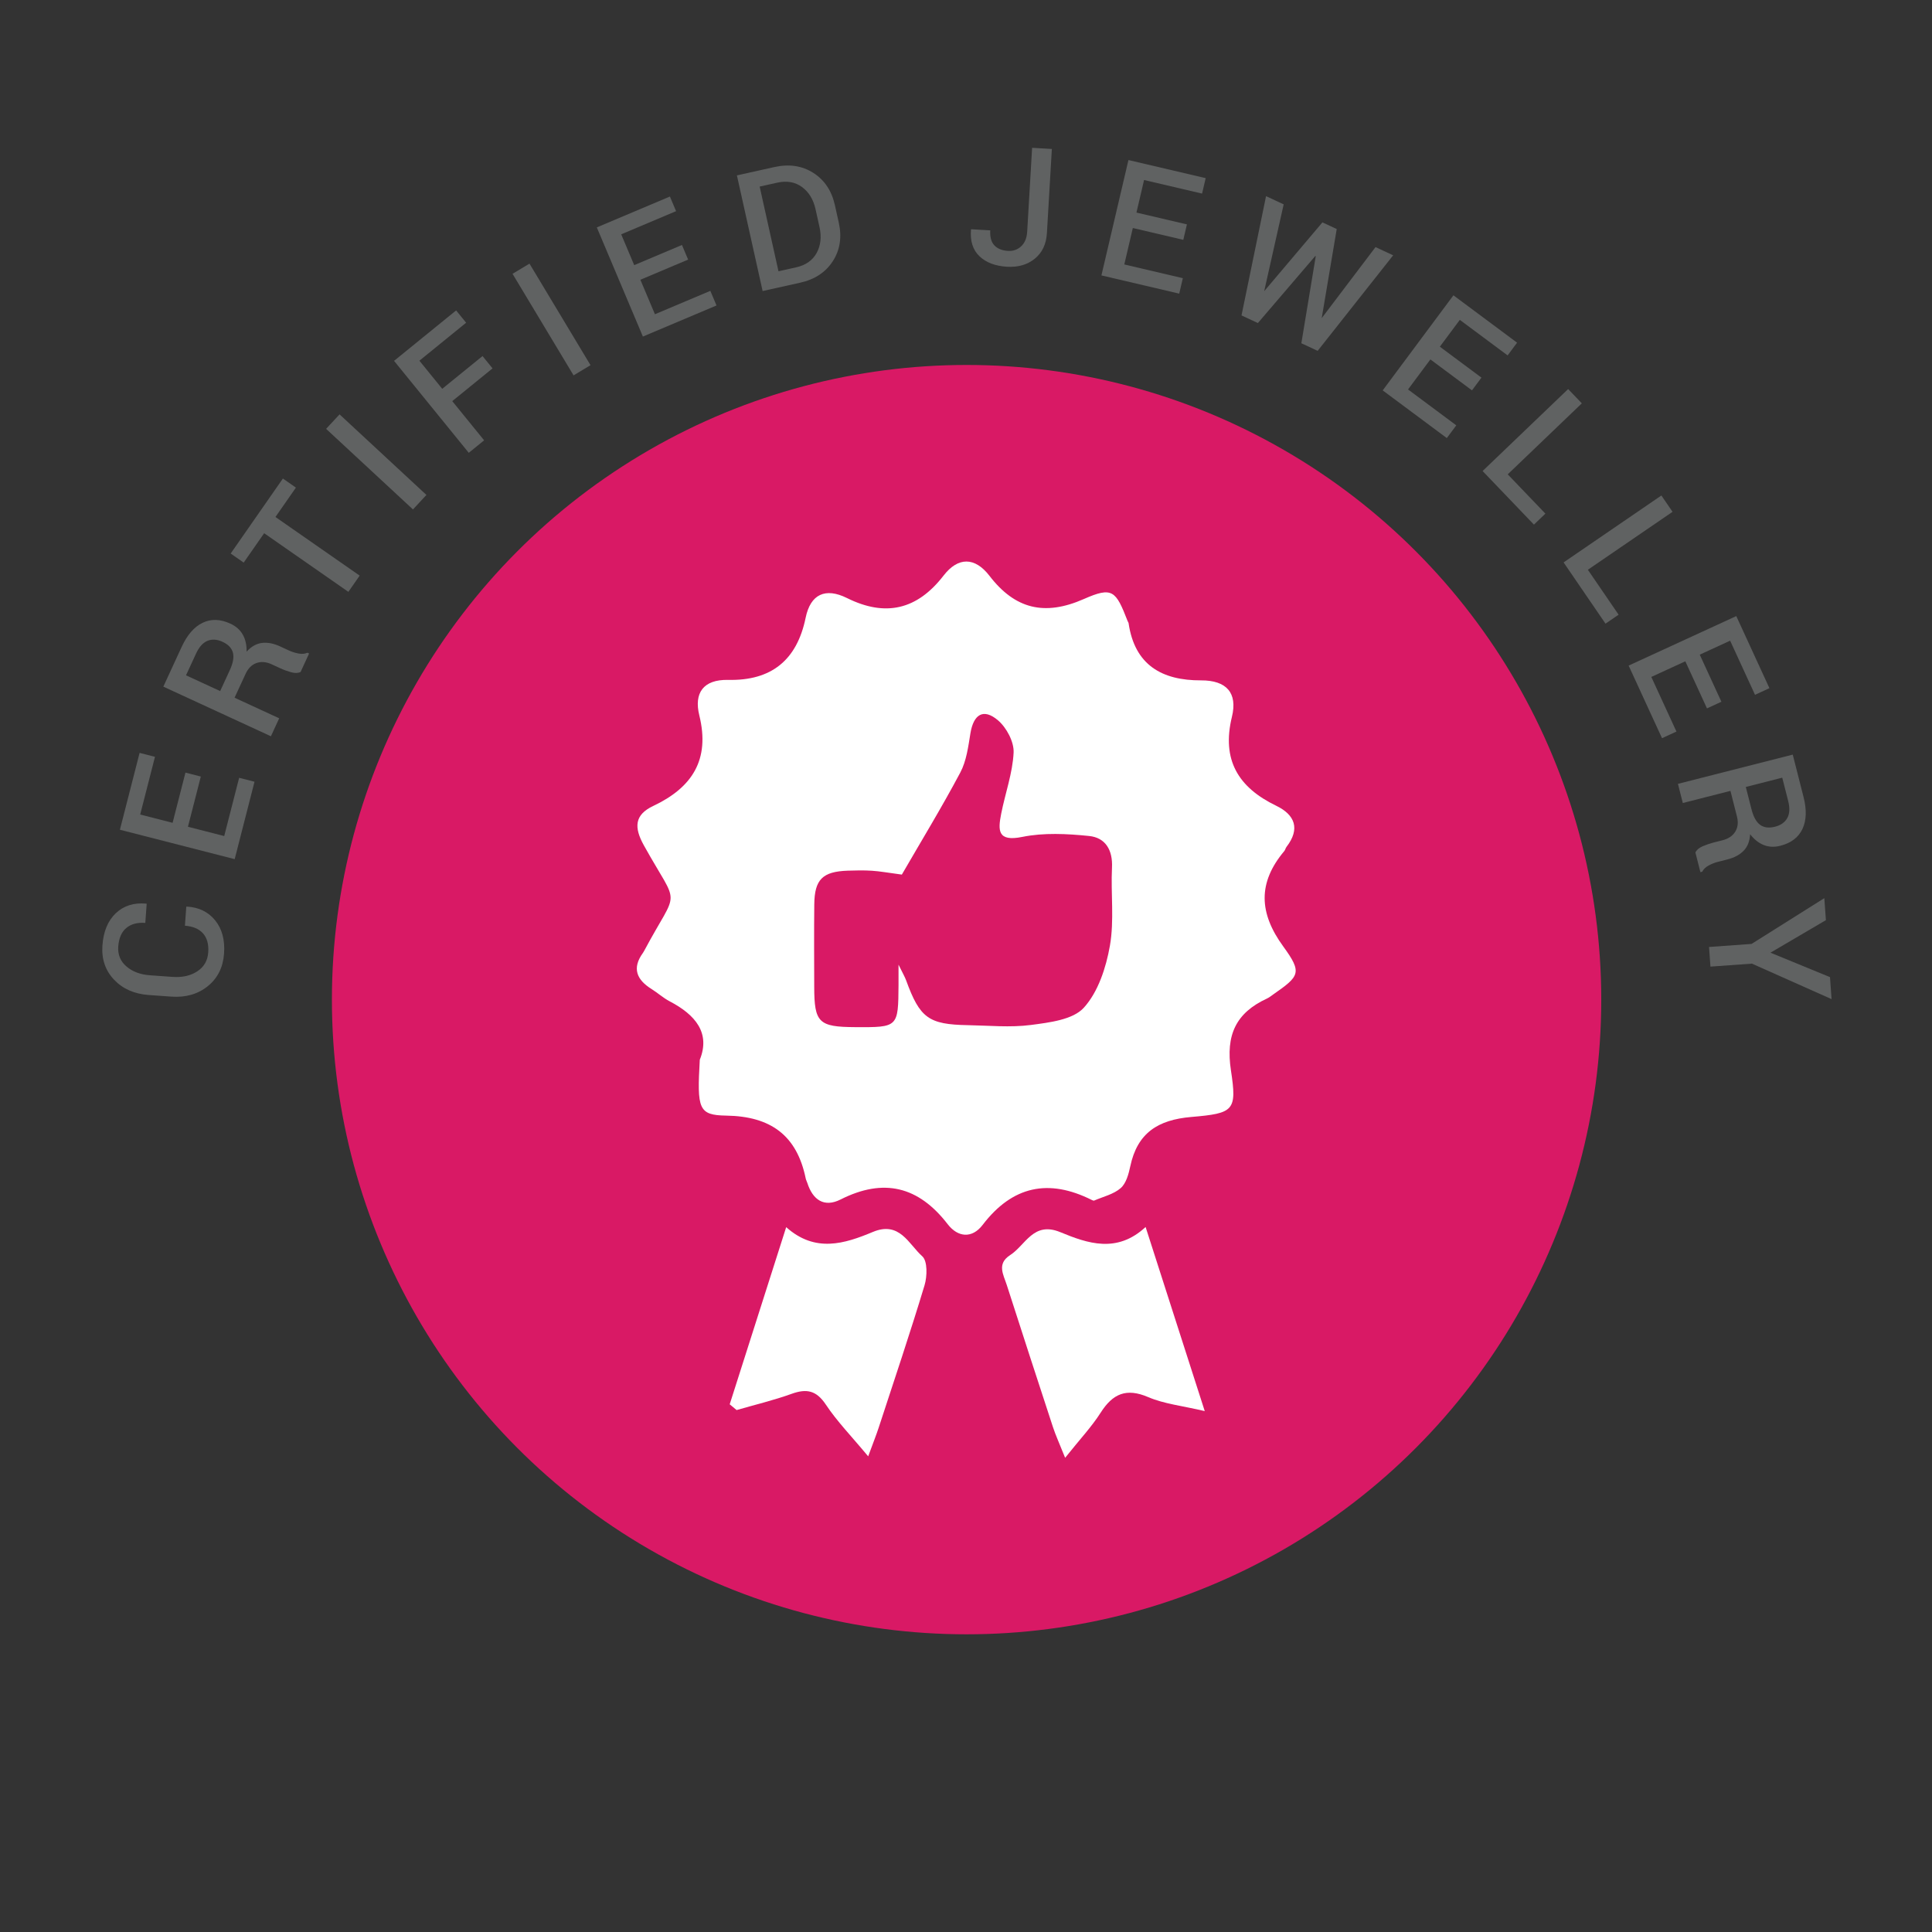 <?xml version="1.0" encoding="utf-8"?>
<!-- Generator: Adobe Illustrator 16.0.0, SVG Export Plug-In . SVG Version: 6.00 Build 0)  -->
<!DOCTYPE svg PUBLIC "-//W3C//DTD SVG 1.1//EN" "http://www.w3.org/Graphics/SVG/1.1/DTD/svg11.dtd">
<svg version="1.1" id="Layer_1" xmlns="http://www.w3.org/2000/svg" xmlns:xlink="http://www.w3.org/1999/xlink" x="0px" y="0px"
	 width="500px" height="500px" viewBox="0 0 500 500" enable-background="new 0 0 500 500" xml:space="preserve">
<rect x="0" y="0" width="500" height="500" fill="#333333" stroke="none"/>
<g>
	<circle fill="#D91965" cx="250.151" cy="258.705" r="164.253"/>
	<g>
		<g>
			<path fill="#606262" d="M48.211,234.66l0.129-0.033c3.1,0.165,5.545,1.35,7.336,3.554c1.793,2.205,2.563,5.071,2.309,8.601
				c-0.254,3.571-1.662,6.387-4.225,8.449c-2.561,2.063-5.713,2.959-9.451,2.692l-5.818-0.416c-3.725-0.267-6.717-1.588-8.975-3.967
				c-2.258-2.379-3.262-5.333-3.008-8.862c0.258-3.613,1.41-6.393,3.457-8.335c2.047-1.944,4.67-2.773,7.873-2.488l0.123,0.051
				l-0.354,4.936c-2.057-0.147-3.701,0.296-4.93,1.327c-1.229,1.03-1.918,2.632-2.074,4.802c-0.15,2.087,0.557,3.802,2.121,5.146
				c1.563,1.343,3.59,2.104,6.08,2.283l5.855,0.419c2.52,0.18,4.648-0.297,6.389-1.434c1.742-1.134,2.688-2.767,2.84-4.896
				c0.152-2.114-0.299-3.759-1.352-4.932s-2.611-1.834-4.678-1.981L48.211,234.66z"/>
			<path fill="#606262" d="M51.971,200.97l-3.33,12.996l9.385,2.404l3.863-15.077l3.979,1.02l-5.133,20.033l-29.705-7.61
				l5.098-19.891l3.979,1.019l-3.826,14.935l8.385,2.148l3.328-12.995L51.971,200.97z"/>
			<path fill="#606262" d="M60.705,180.569l11.551,5.329l-2.145,4.647L42.27,177.7l4.746-10.288c1.436-3.111,3.244-5.191,5.43-6.24
				c2.184-1.048,4.576-0.973,7.178,0.227c1.441,0.666,2.508,1.609,3.203,2.834c0.695,1.226,1.025,2.697,0.992,4.413
				c1.221-1.339,2.553-2.093,4-2.26c1.445-0.169,2.99,0.127,4.635,0.886l2.314,1.067c0.814,0.377,1.658,0.642,2.531,0.797
				c0.871,0.155,1.623,0.084,2.256-0.212l0.439,0.204l-2.207,4.78c-0.656,0.316-1.471,0.338-2.443,0.067
				c-0.971-0.27-1.891-0.605-2.76-1.006l-2.236-1.032c-1.428-0.659-2.75-0.774-3.969-0.347c-1.217,0.429-2.156,1.356-2.814,2.784
				L60.705,180.569z M56.977,178.849l2.488-5.392c0.859-1.861,1.129-3.383,0.807-4.567c-0.318-1.184-1.211-2.114-2.678-2.79
				c-1.402-0.647-2.695-0.734-3.881-0.261c-1.186,0.475-2.174,1.572-2.969,3.292l-2.604,5.641L56.977,178.849z"/>
			<path fill="#606262" d="M76.582,126.192l-5.295,7.605l21.795,15.173l-2.924,4.201l-21.795-15.174l-5.295,7.604l-3.369-2.346
				l13.514-19.409L76.582,126.192z"/>
			<path fill="#606262" d="M110.357,128.091l-3.48,3.751l-22.48-20.854l3.48-3.751L110.357,128.091z"/>
			<path fill="#606262" d="M127.471,95.335l-10.428,8.475l8.248,10.149l-3.973,3.227L101.98,93.39l16.066-13.055l2.59,3.186
				l-12.094,9.829l5.908,7.273l10.43-8.474L127.471,95.335z"/>
			<path fill="#606262" d="M152.826,94.509l-4.385,2.637l-15.795-26.283l4.385-2.635L152.826,94.509z"/>
			<path fill="#606262" d="M178.088,67.184L165.73,72.4l3.766,8.925l14.34-6.052l1.596,3.783L166.379,87.1l-11.924-28.25
				l18.918-7.985l1.596,3.783l-14.201,5.996l3.365,7.975l12.359-5.218L178.088,67.184z"/>
			<path fill="#606262" d="M197.367,75.323l-6.656-29.932l9.705-2.158c3.797-0.843,7.146-0.345,10.053,1.498
				c2.904,1.843,4.771,4.628,5.6,8.356l1.01,4.543c0.832,3.742,0.32,7.056-1.533,9.941c-1.854,2.887-4.678,4.751-8.475,5.595
				L197.367,75.323z M196.6,48.288l4.871,21.916l4.564-1.015c2.48-0.552,4.252-1.793,5.311-3.725
				c1.059-1.931,1.305-4.176,0.734-6.737l-1.018-4.581c-0.564-2.533-1.734-4.45-3.512-5.75c-1.779-1.3-3.908-1.675-6.389-1.124
				L196.6,48.288z"/>
			<path fill="#606262" d="M267.109,38.255l5.111,0.3l-1.279,21.759c-0.168,2.859-1.213,5.069-3.133,6.63
				c-1.92,1.562-4.309,2.257-7.17,2.09c-3.068-0.181-5.455-1.087-7.16-2.721c-1.703-1.633-2.434-3.919-2.191-6.858l0.049-0.125
				l4.941,0.291c-0.102,1.732,0.256,3.026,1.068,3.887c0.814,0.86,1.994,1.335,3.535,1.426c1.346,0.079,2.484-0.324,3.416-1.21
				c0.93-0.888,1.441-2.129,1.535-3.727L267.109,38.255z"/>
			<path fill="#606262" d="M306.24,62.071l-13.063-3.061l-2.209,9.433l15.152,3.55l-0.936,3.999l-20.137-4.717l6.994-29.855
				l19.992,4.684l-0.938,3.998l-15.01-3.517l-1.973,8.428l13.061,3.06L306.24,62.071z"/>
			<path fill="#606262" d="M327.174,75.35l-0.018,0.038l0.064-0.087l15.018-17.749l3.705,1.723l-3.875,23.005l-0.043,0.142
				l0.107-0.182l13.854-18.292l4.563,2.124l-19.541,24.727l-4.221-1.964l3.729-22.539l-0.115-0.053l-14.859,17.359l-4.24-1.972
				l6.35-30.866l4.564,2.123L327.174,75.35z"/>
			<path fill="#606262" d="M380.947,101.025l-10.764-8.007l-5.783,7.772l12.486,9.29l-2.451,3.295l-16.594-12.344l18.305-24.603
				l16.473,12.257l-2.449,3.295l-12.369-9.202l-5.168,6.945l10.764,8.007L380.947,101.025z"/>
			<path fill="#606262" d="M390.201,122.758l9.748,10.172l-2.967,2.841l-13.287-13.868l22.141-21.214l3.541,3.696L390.201,122.758z"
				/>
			<path fill="#606262" d="M410.938,147.453l7.955,11.627l-3.389,2.32l-10.846-15.851l25.305-17.316l2.891,4.223L410.938,147.453z"
				/>
			<path fill="#606262" d="M441.764,183.331l-5.604-12.188l-8.801,4.046l6.502,14.141l-3.732,1.715l-8.641-18.79l27.859-12.812
				l8.578,18.656l-3.73,1.717l-6.439-14.007l-7.865,3.616l5.604,12.189L441.764,183.331z"/>
			<path fill="#606262" d="M447.836,204.679l-12.326,3.14l-1.264-4.959l29.715-7.567l2.797,10.979
				c0.844,3.32,0.75,6.075-0.287,8.267c-1.035,2.19-2.941,3.639-5.717,4.346c-1.537,0.392-2.963,0.332-4.273-0.183
				c-1.311-0.513-2.494-1.446-3.549-2.801c-0.104,1.809-0.666,3.234-1.682,4.275c-1.018,1.042-2.404,1.786-4.158,2.232l-2.471,0.629
				c-0.871,0.222-1.693,0.548-2.467,0.977c-0.775,0.428-1.314,0.957-1.619,1.585l-0.469,0.119l-1.299-5.101
				c0.311-0.659,0.928-1.19,1.855-1.592c0.926-0.403,1.852-0.721,2.775-0.957l2.389-0.608c1.523-0.389,2.623-1.133,3.301-2.231
				c0.676-1.1,0.82-2.412,0.432-3.935L447.836,204.679z M451.814,203.666l1.467,5.755c0.506,1.986,1.256,3.338,2.25,4.055
				c0.994,0.718,2.273,0.877,3.838,0.479c1.496-0.381,2.555-1.129,3.178-2.244c0.621-1.114,0.697-2.59,0.23-4.427l-1.533-6.021
				L451.814,203.666z"/>
			<path fill="#606262" d="M458.197,246.554l15.404,6.326l0.406,5.693l-20.609-9.185l-10.736,0.771l-0.363-5.083l11.006-0.791
				l18.828-11.845l0.41,5.693L458.197,246.554z"/>
		</g>
	</g>
	<g id="l2XPOj_3_">
		<g>
			<path fill="#FFFFFF" d="M181.105,274.265c2.798-6.932-1.125-11.645-7.799-15.126c-1.656-0.864-3.074-2.173-4.67-3.169
				c-3.848-2.401-5.146-5.361-2.246-9.358c0.122-0.169,0.227-0.353,0.324-0.537c9.012-16.917,9.246-10.516-0.076-27.288
				c-2.581-4.644-2.467-7.901,2.41-10.204c10.089-4.763,14.76-11.976,11.934-23.44c-1.417-5.749,0.98-9.327,7.479-9.187
				c11.148,0.242,17.776-5.083,20.038-16.083c1.259-6.121,5.115-7.87,10.7-5.1c9.985,4.953,18.158,3.032,24.996-5.815
				c3.756-4.862,8.096-4.857,11.891,0.078c6.598,8.58,14.251,10.472,24.423,5.987c7.391-3.258,8.255-2.186,11.319,5.707
				c0.075,0.195,0.225,0.374,0.254,0.572c1.591,10.844,8.668,14.812,18.757,14.777c6.565-0.022,9.496,3.217,7.981,9.437
				c-2.705,11.107,1.6,18.256,11.469,23.016c4.827,2.328,6.266,5.956,2.663,10.63c-0.251,0.326-0.329,0.79-0.591,1.103
				c-6.853,8.176-6.589,15.989-0.241,24.698c4.955,6.8,4.217,7.639-2.628,12.409c-0.516,0.359-1.008,0.774-1.571,1.033
				c-8.071,3.719-10.745,9.453-9.358,18.589c1.589,10.457,0.794,11.131-10.254,12.075c-8.641,0.738-13.966,4.139-15.791,12.757
				c-0.426,2.007-1.07,4.42-2.482,5.654c-1.831,1.599-4.527,2.21-6.861,3.222c-0.153,0.066-0.418-0.05-0.601-0.142
				c-11.19-5.608-20.548-3.661-28.267,6.442c-2.742,3.59-6.408,3.242-9.042-0.174c-7.569-9.815-16.573-12.026-27.723-6.403
				c-4.262,2.149-7.196,0.112-8.603-4.271c-0.127-0.397-0.342-0.772-0.424-1.177c-2.297-11.181-9.086-16.075-20.543-16.257
				C180.739,288.604,180.383,287.02,181.105,274.265z M233.396,226.342c-3.634-0.482-5.669-0.859-7.721-0.993
				c-2.085-0.136-4.188-0.093-6.279-0.02c-6.519,0.227-8.591,2.269-8.661,8.729c-0.077,7.119-0.033,14.238-0.016,21.357
				c0.021,9.252,1.155,10.355,10.589,10.408c11.152,0.063,11.153,0.063,11.229-10.927c0.008-1.198,0.001-2.396,0.001-5.241
				c1.128,2.311,1.634,3.148,1.962,4.049c3.556,9.758,5.807,11.431,15.98,11.608c5.443,0.094,10.962,0.651,16.31-0.05
				c4.786-0.627,10.866-1.345,13.697-4.458c3.711-4.08,5.759-10.381,6.754-16.039c1.157-6.572,0.21-13.49,0.541-20.24
				c0.225-4.555-1.703-7.741-5.912-8.171c-5.728-0.585-11.744-0.895-17.32,0.239c-6.443,1.311-6.274-1.745-5.447-5.972
				c1.039-5.306,2.966-10.535,3.219-15.858c0.132-2.773-1.836-6.469-4.045-8.348c-3.764-3.198-6.33-1.555-7.134,3.379
				c-0.56,3.441-1.021,7.129-2.614,10.129C243.763,208.896,238.463,217.583,233.396,226.342z"/>
			<path fill="#FFFFFF" d="M275.656,377.277c-1.535-3.842-2.464-5.847-3.147-7.931c-4.026-12.264-8.015-24.541-11.969-36.828
				c-0.854-2.652-2.623-5.438,0.877-7.694c4.028-2.598,6.008-8.825,12.993-5.939c7.104,2.934,14.639,5.543,22.072-1.338
				c5.08,15.815,9.888,30.779,15.305,47.644c-5.854-1.386-10.517-1.856-14.625-3.617c-5.703-2.445-9.192-0.874-12.327,4.048
				C282.534,369.233,279.541,372.404,275.656,377.277z"/>
			<path fill="#FFFFFF" d="M188.848,363.432c4.762-14.933,9.522-29.865,14.618-45.847c7.5,6.708,15.114,4.299,22.424,1.244
				c6.952-2.906,9.277,3.177,12.789,6.292c1.384,1.227,1.294,5.187,0.591,7.515c-3.731,12.359-7.861,24.598-11.877,36.871
				c-0.619,1.889-1.363,3.737-2.707,7.393c-4.365-5.254-8.071-9.051-10.959-13.393c-2.445-3.674-4.969-4.186-8.854-2.785
				c-4.647,1.675-9.483,2.824-14.238,4.2C190.039,364.425,189.443,363.929,188.848,363.432z"/>
		</g>
	</g>
</g>
</svg>

